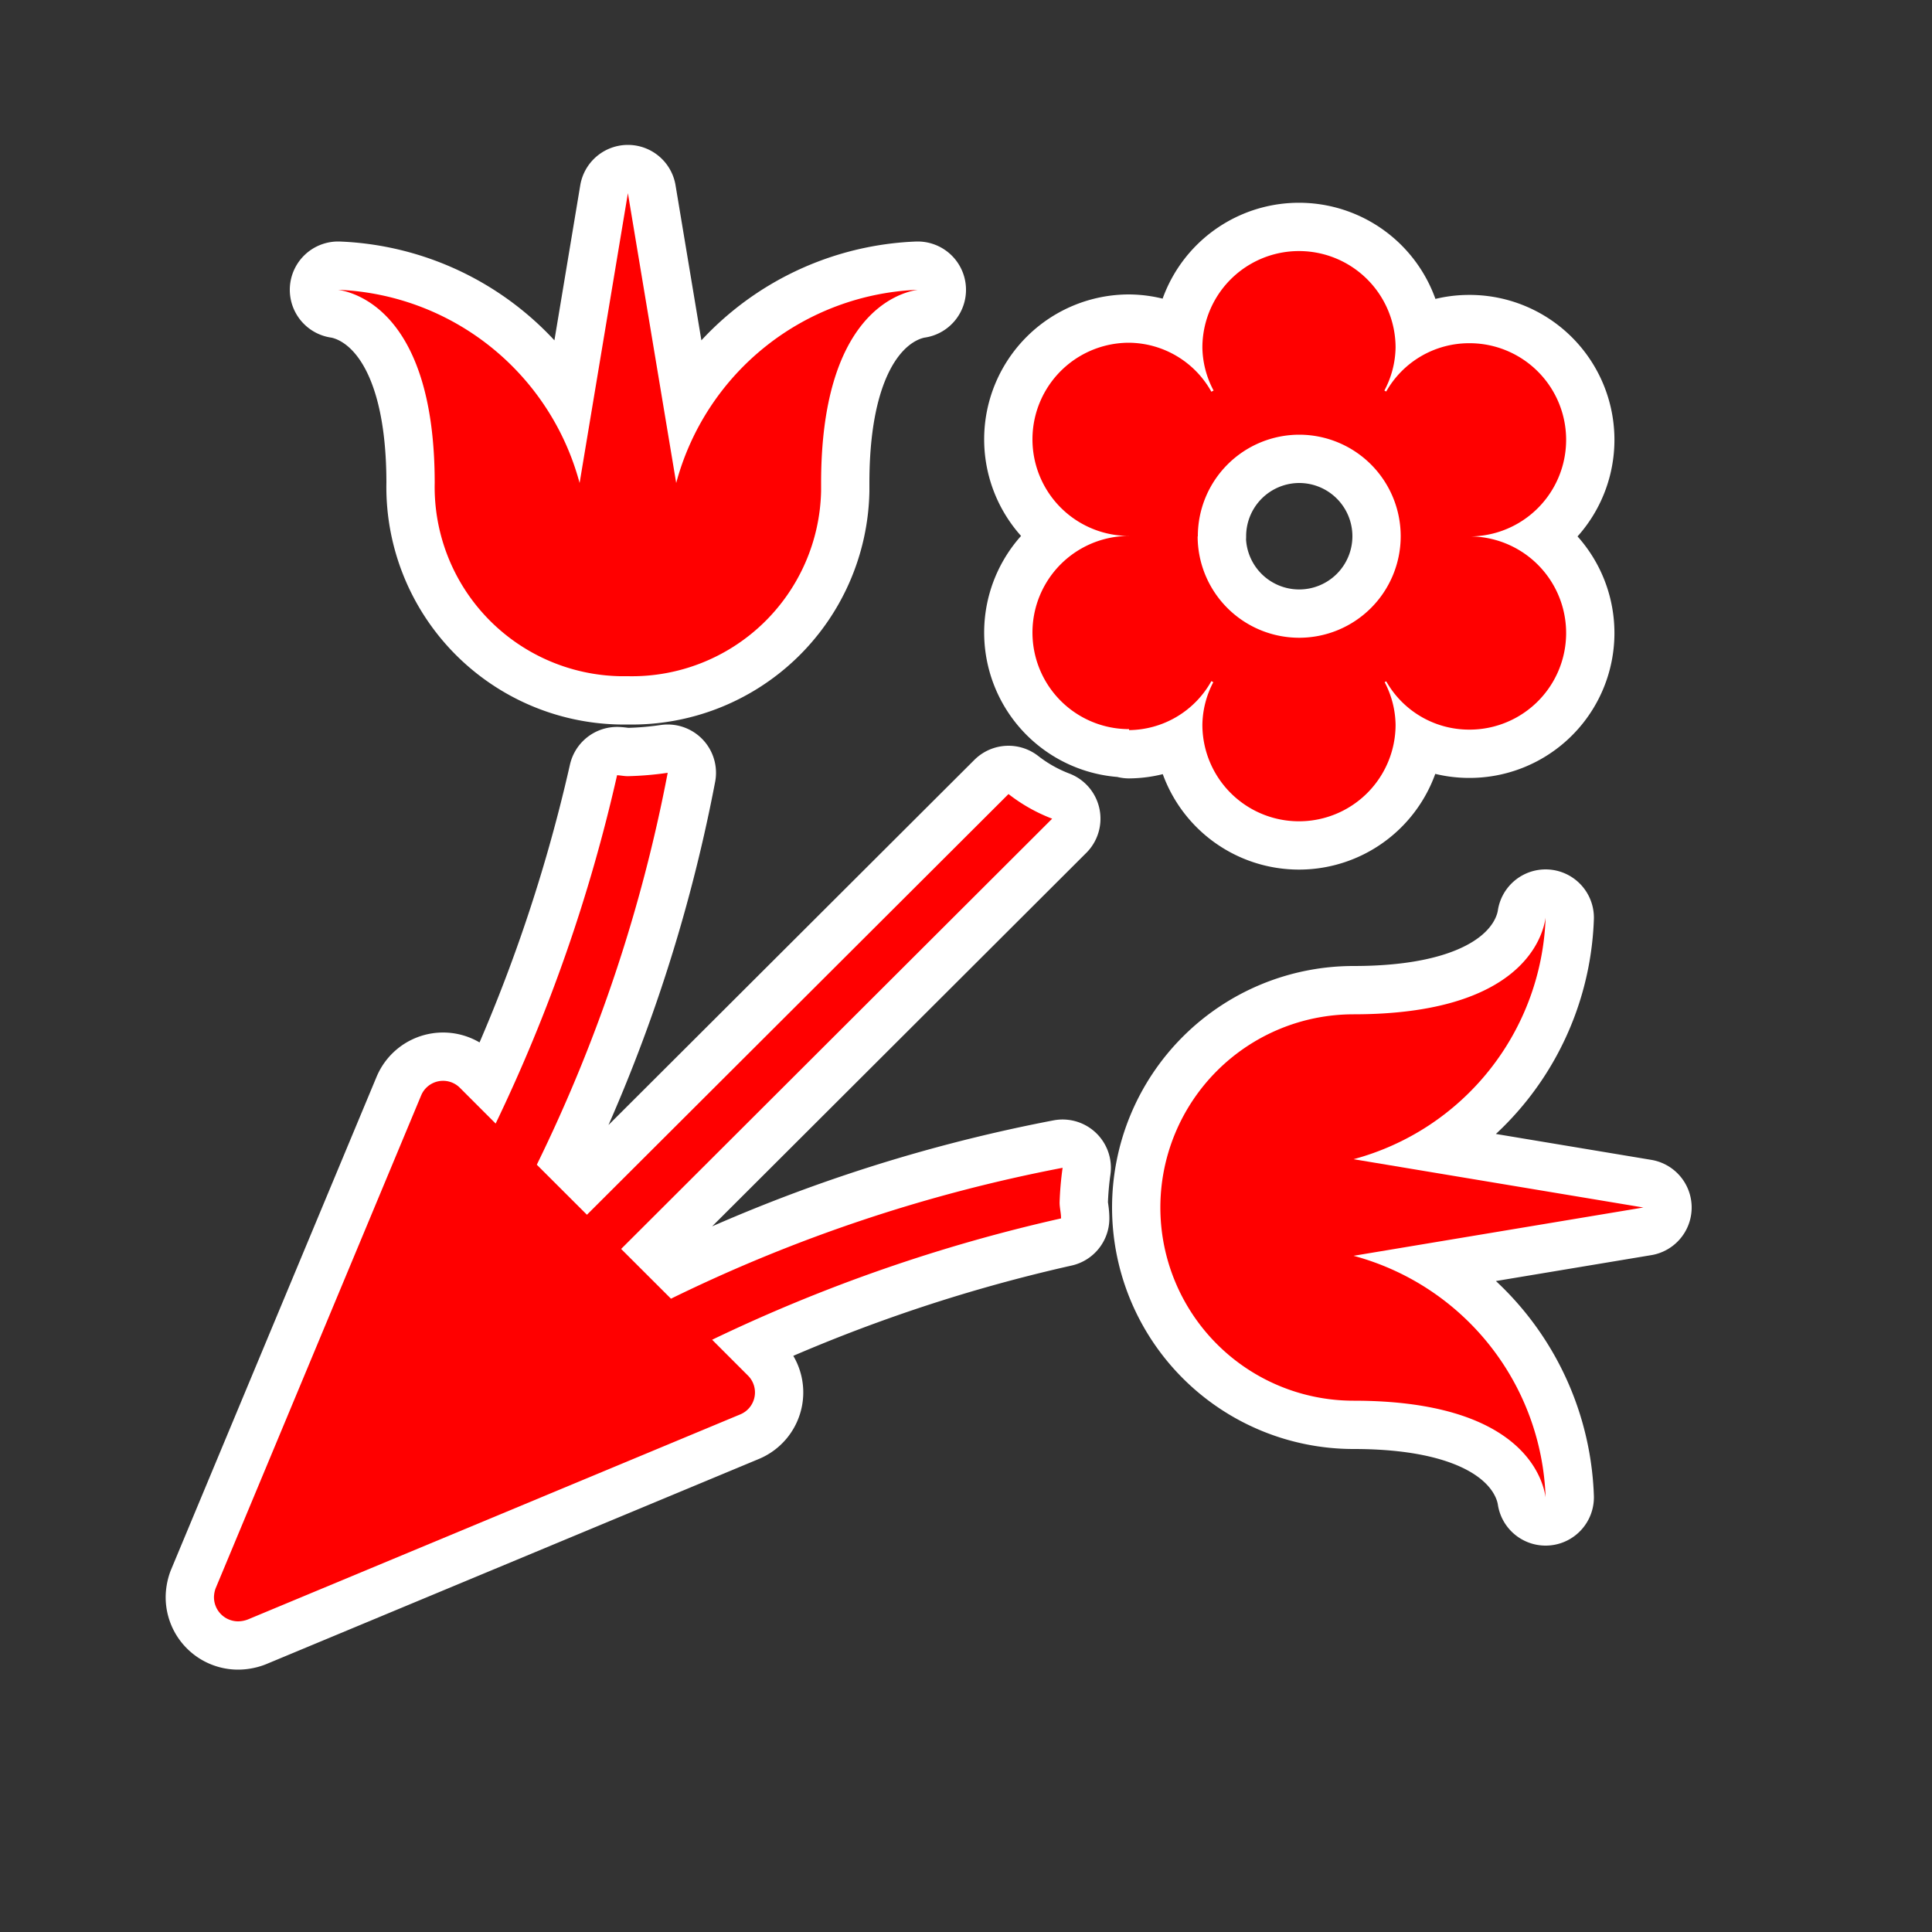 <svg xmlns="http://www.w3.org/2000/svg" viewBox="0 0 20 20" height="20" width="20"><rect x="0" y="0" width="20" height="20" fill="#333333" stroke="none"/><title>florist-15.svg</title><rect fill="none" x="0" y="0" width="20" height="20"></rect><path fill="#ffffff" transform="translate(2 2)" d="M1.5,1A2.7,2.7,0,0,1,4,3l.5-3L5,3A2.7,2.7,0,0,1,7.5,1c-.2.03-1,.26-1,2v.083A1.959,1.959,0,0,1,4.5,5H4.417A1.959,1.959,0,0,1,2.5,3C2.5,1.261,1.7,1.03,1.5,1ZM12.012,11l3-.5-3-.5A2.686,2.686,0,0,0,14,7.5c-.03.2-.248,1-1.988,1a2,2,0,0,0,0,4c1.739,0,1.958.8,1.988,1A2.686,2.686,0,0,0,12.012,11ZM9.688,5.548a1,1,0,0,1,0-2,1,1,0,0,1,0-2,.986.986,0,0,1,.852.507l.023-.012a.978.978,0,0,1-.116-.444,1,1,0,1,1,2,0,.978.978,0,0,1-.116.444l.019.01a.986.986,0,0,1,.85-.5,1,1,0,0,1,.025,2,1,1,0,0,1-.025,2,.986.986,0,0,1-.85-.5l-.016.009a.978.978,0,0,1,.113.44,1,1,0,0,1-2,0,.978.978,0,0,1,.113-.44l-.02-.011a.986.986,0,0,1-.852.507Zm.71-1.995A1.051,1.051,0,1,0,11.449,2.5,1.051,1.051,0,0,0,10.4,3.553v0ZM4.946,11.444l-.516-.515L8.892,6.475A1.746,1.746,0,0,1,8.44,6.22L4.076,10.575l-.519-.518A16.051,16.051,0,0,0,4.912,6a3.373,3.373,0,0,1-.412.035c-.041,0-.073-.008-.112-.01A16.953,16.953,0,0,1,3.131,9.631L2.76,9.26a.246.246,0,0,0-.4.079L.231,14.445a.287.287,0,0,0-.016.089.25.25,0,0,0,.25.25.289.289,0,0,0,.1-.019l5.1-2.124a.246.246,0,0,0,.079-.4l-.372-.372a16.874,16.874,0,0,1,3.612-1.256c0-.059-.015-.106-.015-.166A3.349,3.349,0,0,1,9,10.089,16.076,16.076,0,0,0,4.946,11.444Z" style="stroke-linejoin:round;stroke-miterlimit:4;" stroke="#ffffff" stroke-width="1"></path><path fill="#ff0000" transform="translate(2 2)" d="M1.5,1A2.7,2.7,0,0,1,4,3l.5-3L5,3A2.7,2.7,0,0,1,7.5,1c-.2.03-1,.26-1,2v.083A1.959,1.959,0,0,1,4.5,5H4.417A1.959,1.959,0,0,1,2.5,3C2.5,1.261,1.7,1.03,1.5,1ZM12.012,11l3-.5-3-.5A2.686,2.686,0,0,0,14,7.5c-.03.2-.248,1-1.988,1a2,2,0,0,0,0,4c1.739,0,1.958.8,1.988,1A2.686,2.686,0,0,0,12.012,11ZM9.688,5.548a1,1,0,0,1,0-2,1,1,0,0,1,0-2,.986.986,0,0,1,.852.507l.023-.012a.978.978,0,0,1-.116-.444,1,1,0,1,1,2,0,.978.978,0,0,1-.116.444l.019.01a.986.986,0,0,1,.85-.5,1,1,0,0,1,.025,2,1,1,0,0,1-.025,2,.986.986,0,0,1-.85-.5l-.016.009a.978.978,0,0,1,.113.44,1,1,0,0,1-2,0,.978.978,0,0,1,.113-.44l-.02-.011a.986.986,0,0,1-.852.507Zm.71-1.995A1.051,1.051,0,1,0,11.449,2.5,1.051,1.051,0,0,0,10.4,3.553v0ZM4.946,11.444l-.516-.515L8.892,6.475A1.746,1.746,0,0,1,8.44,6.22L4.076,10.575l-.519-.518A16.051,16.051,0,0,0,4.912,6a3.373,3.373,0,0,1-.412.035c-.041,0-.073-.008-.112-.01A16.953,16.953,0,0,1,3.131,9.631L2.76,9.26a.246.246,0,0,0-.4.079L.231,14.445a.287.287,0,0,0-.016.089.25.25,0,0,0,.25.25.289.289,0,0,0,.1-.019l5.1-2.124a.246.246,0,0,0,.079-.4l-.372-.372a16.874,16.874,0,0,1,3.612-1.256c0-.059-.015-.106-.015-.166A3.349,3.349,0,0,1,9,10.089,16.076,16.076,0,0,0,4.946,11.444Z"></path></svg>